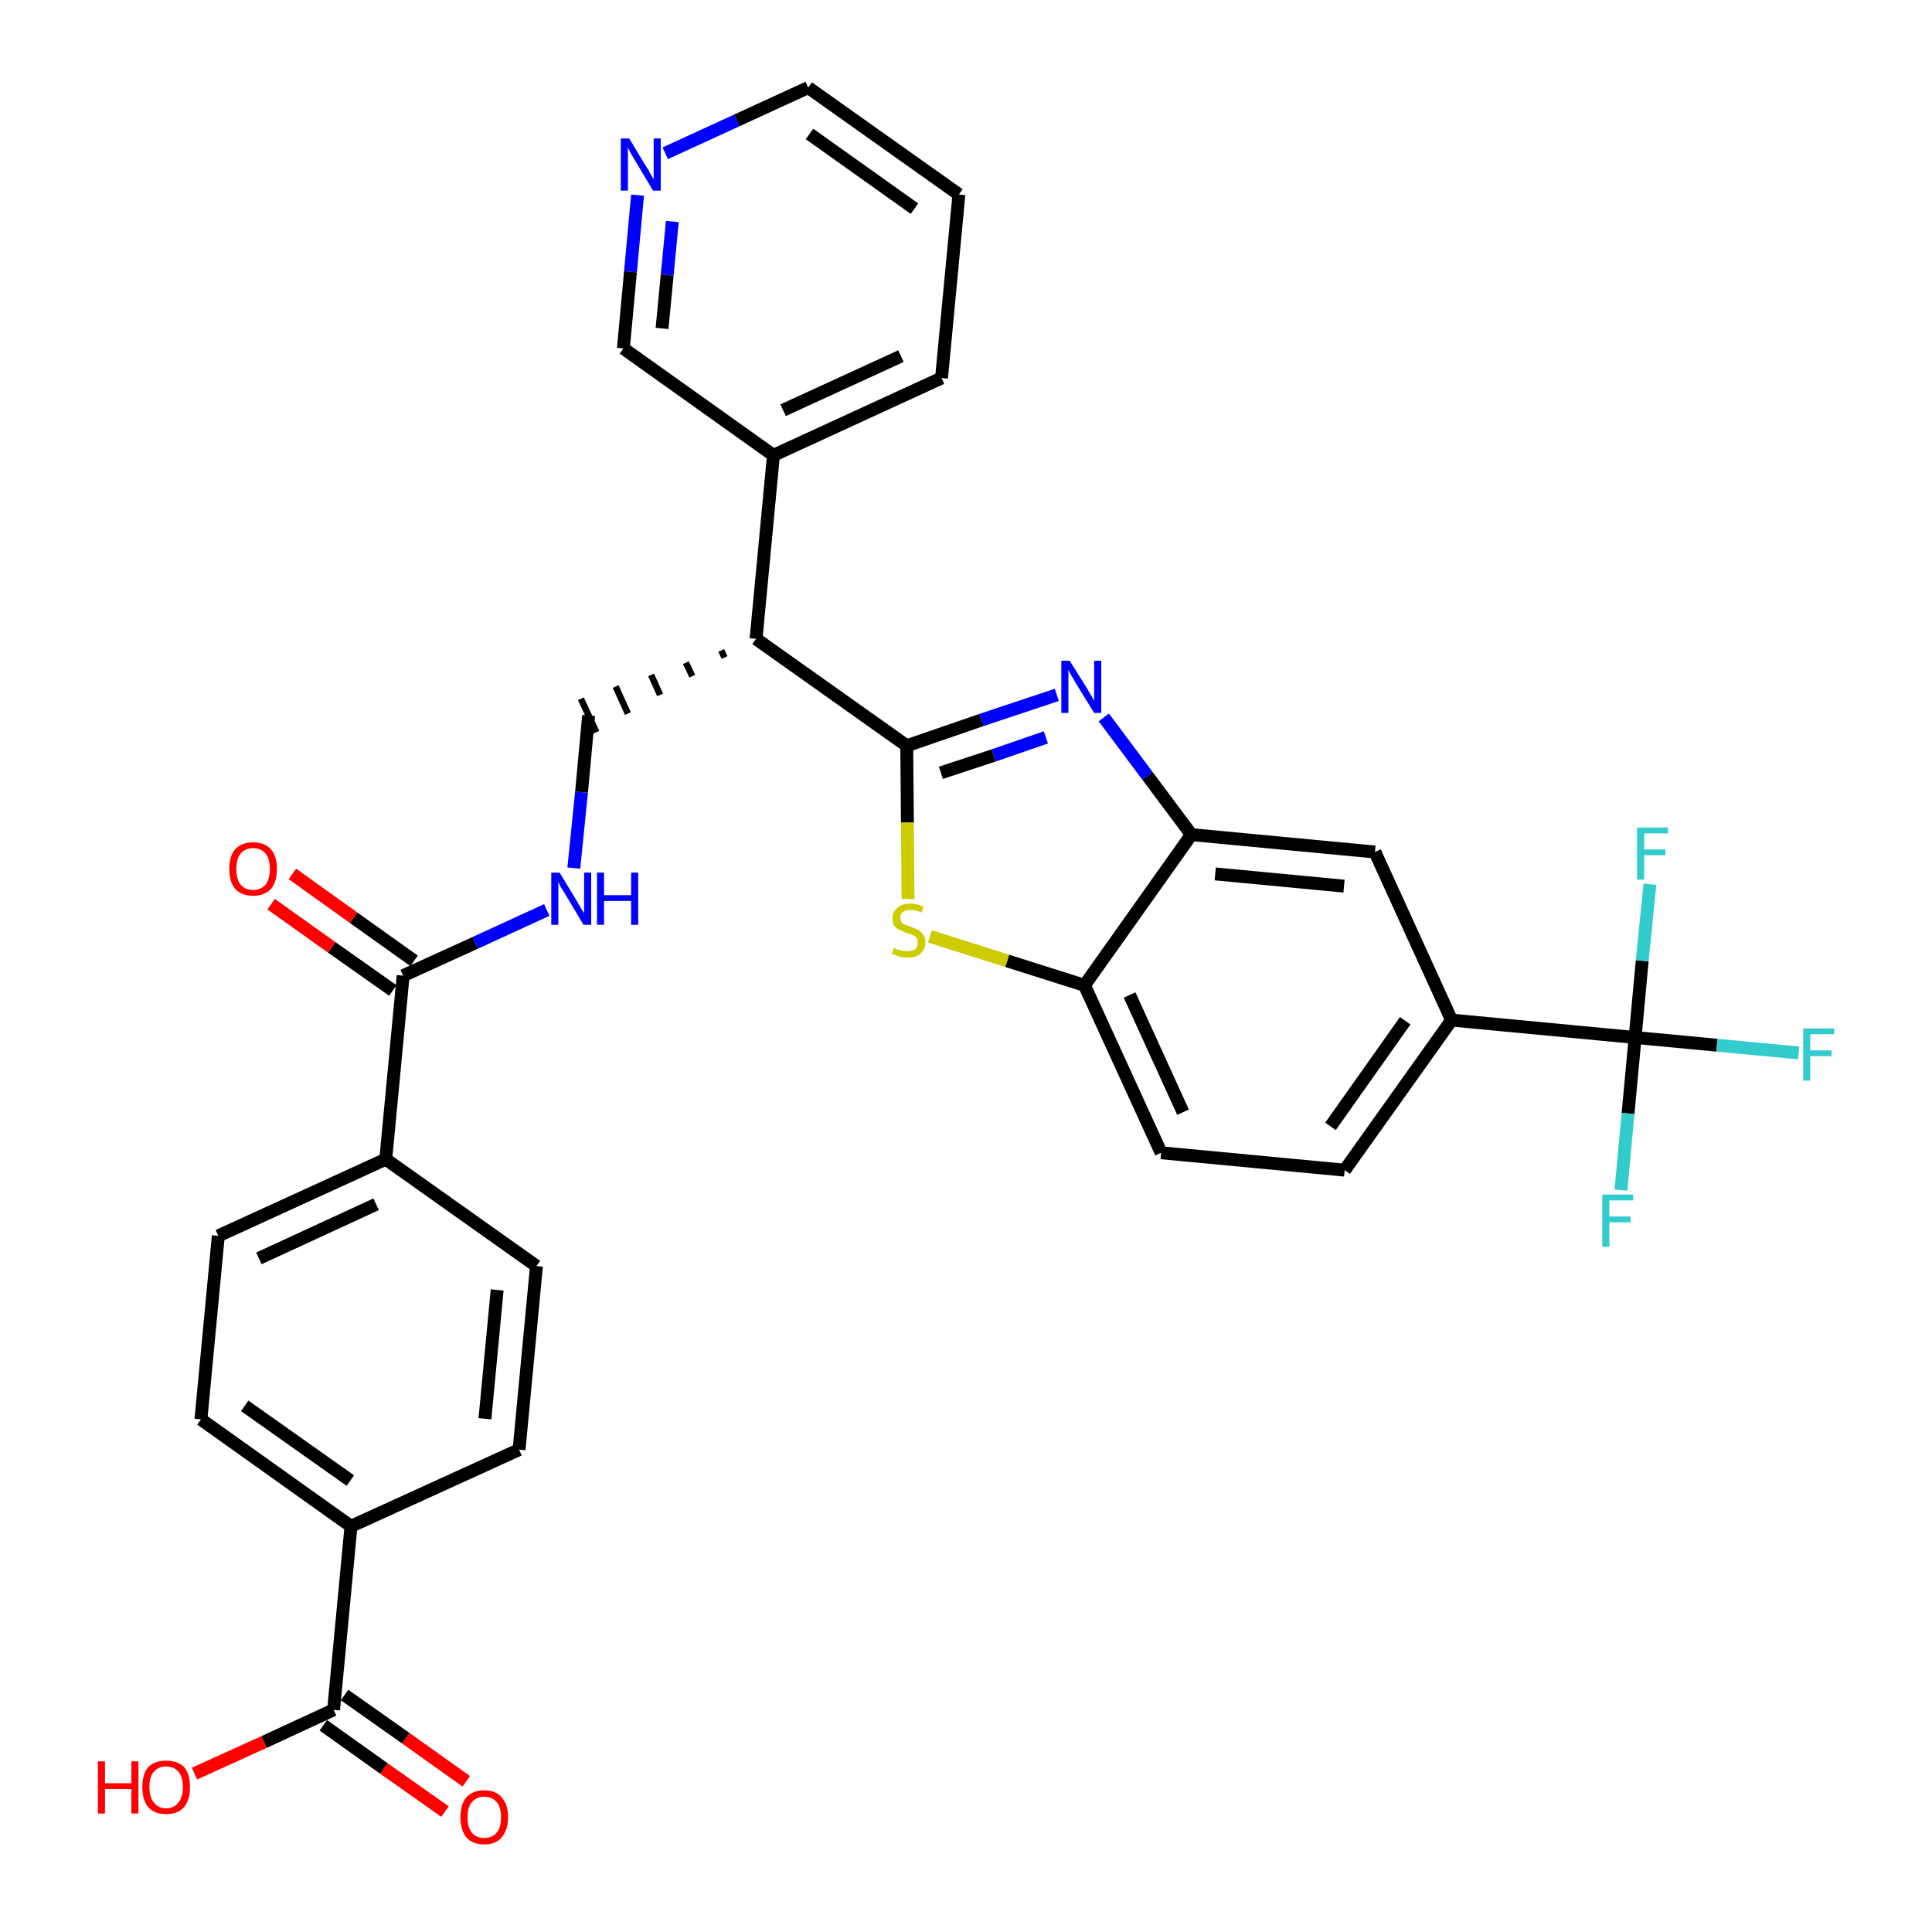 <?xml version='1.0' encoding='iso-8859-1'?>
<svg version='1.1' baseProfile='full'
              xmlns='http://www.w3.org/2000/svg'
                      xmlns:rdkit='http://www.rdkit.org/xml'
                      xmlns:xlink='http://www.w3.org/1999/xlink'
                  xml:space='preserve'
width='300px' height='300px' viewBox='0 0 300 300'>
<!-- END OF HEADER -->
<path class='bond-0 atom-0 atom-1' d='M 72.4,276.6 L 63.0,269.9' style='fill:none;fill-rule:evenodd;stroke:#FF0000;stroke-width:2.0px;stroke-linecap:butt;stroke-linejoin:miter;stroke-opacity:1' />
<path class='bond-0 atom-0 atom-1' d='M 63.0,269.9 L 53.5,263.2' style='fill:none;fill-rule:evenodd;stroke:#000000;stroke-width:2.0px;stroke-linecap:butt;stroke-linejoin:miter;stroke-opacity:1' />
<path class='bond-0 atom-0 atom-1' d='M 69.1,281.3 L 59.6,274.6' style='fill:none;fill-rule:evenodd;stroke:#FF0000;stroke-width:2.0px;stroke-linecap:butt;stroke-linejoin:miter;stroke-opacity:1' />
<path class='bond-0 atom-0 atom-1' d='M 59.6,274.6 L 50.2,267.9' style='fill:none;fill-rule:evenodd;stroke:#000000;stroke-width:2.0px;stroke-linecap:butt;stroke-linejoin:miter;stroke-opacity:1' />
<path class='bond-1 atom-1 atom-2' d='M 51.8,265.5 L 41.0,270.5' style='fill:none;fill-rule:evenodd;stroke:#000000;stroke-width:2.0px;stroke-linecap:butt;stroke-linejoin:miter;stroke-opacity:1' />
<path class='bond-1 atom-1 atom-2' d='M 41.0,270.5 L 30.2,275.4' style='fill:none;fill-rule:evenodd;stroke:#FF0000;stroke-width:2.0px;stroke-linecap:butt;stroke-linejoin:miter;stroke-opacity:1' />
<path class='bond-2 atom-1 atom-3' d='M 51.8,265.5 L 54.5,237.0' style='fill:none;fill-rule:evenodd;stroke:#000000;stroke-width:2.0px;stroke-linecap:butt;stroke-linejoin:miter;stroke-opacity:1' />
<path class='bond-3 atom-3 atom-4' d='M 54.5,237.0 L 31.2,220.4' style='fill:none;fill-rule:evenodd;stroke:#000000;stroke-width:2.0px;stroke-linecap:butt;stroke-linejoin:miter;stroke-opacity:1' />
<path class='bond-3 atom-3 atom-4' d='M 54.4,229.9 L 38.0,218.3' style='fill:none;fill-rule:evenodd;stroke:#000000;stroke-width:2.0px;stroke-linecap:butt;stroke-linejoin:miter;stroke-opacity:1' />
<path class='bond-32 atom-32 atom-3' d='M 80.6,225.1 L 54.5,237.0' style='fill:none;fill-rule:evenodd;stroke:#000000;stroke-width:2.0px;stroke-linecap:butt;stroke-linejoin:miter;stroke-opacity:1' />
<path class='bond-4 atom-4 atom-5' d='M 31.2,220.4 L 33.9,191.9' style='fill:none;fill-rule:evenodd;stroke:#000000;stroke-width:2.0px;stroke-linecap:butt;stroke-linejoin:miter;stroke-opacity:1' />
<path class='bond-5 atom-5 atom-6' d='M 33.9,191.9 L 59.9,180.0' style='fill:none;fill-rule:evenodd;stroke:#000000;stroke-width:2.0px;stroke-linecap:butt;stroke-linejoin:miter;stroke-opacity:1' />
<path class='bond-5 atom-5 atom-6' d='M 40.2,195.4 L 58.4,187.0' style='fill:none;fill-rule:evenodd;stroke:#000000;stroke-width:2.0px;stroke-linecap:butt;stroke-linejoin:miter;stroke-opacity:1' />
<path class='bond-6 atom-6 atom-7' d='M 59.9,180.0 L 62.6,151.5' style='fill:none;fill-rule:evenodd;stroke:#000000;stroke-width:2.0px;stroke-linecap:butt;stroke-linejoin:miter;stroke-opacity:1' />
<path class='bond-30 atom-6 atom-31' d='M 59.9,180.0 L 83.3,196.6' style='fill:none;fill-rule:evenodd;stroke:#000000;stroke-width:2.0px;stroke-linecap:butt;stroke-linejoin:miter;stroke-opacity:1' />
<path class='bond-7 atom-7 atom-8' d='M 64.3,149.2 L 54.9,142.5' style='fill:none;fill-rule:evenodd;stroke:#000000;stroke-width:2.0px;stroke-linecap:butt;stroke-linejoin:miter;stroke-opacity:1' />
<path class='bond-7 atom-7 atom-8' d='M 54.9,142.5 L 45.4,135.7' style='fill:none;fill-rule:evenodd;stroke:#FF0000;stroke-width:2.0px;stroke-linecap:butt;stroke-linejoin:miter;stroke-opacity:1' />
<path class='bond-7 atom-7 atom-8' d='M 61.0,153.8 L 51.5,147.1' style='fill:none;fill-rule:evenodd;stroke:#000000;stroke-width:2.0px;stroke-linecap:butt;stroke-linejoin:miter;stroke-opacity:1' />
<path class='bond-7 atom-7 atom-8' d='M 51.5,147.1 L 42.1,140.4' style='fill:none;fill-rule:evenodd;stroke:#FF0000;stroke-width:2.0px;stroke-linecap:butt;stroke-linejoin:miter;stroke-opacity:1' />
<path class='bond-8 atom-7 atom-9' d='M 62.6,151.5 L 73.8,146.4' style='fill:none;fill-rule:evenodd;stroke:#000000;stroke-width:2.0px;stroke-linecap:butt;stroke-linejoin:miter;stroke-opacity:1' />
<path class='bond-8 atom-7 atom-9' d='M 73.8,146.4 L 84.9,141.3' style='fill:none;fill-rule:evenodd;stroke:#0000FF;stroke-width:2.0px;stroke-linecap:butt;stroke-linejoin:miter;stroke-opacity:1' />
<path class='bond-9 atom-9 atom-10' d='M 89.1,134.8 L 90.3,123.0' style='fill:none;fill-rule:evenodd;stroke:#0000FF;stroke-width:2.0px;stroke-linecap:butt;stroke-linejoin:miter;stroke-opacity:1' />
<path class='bond-9 atom-9 atom-10' d='M 90.3,123.0 L 91.4,111.1' style='fill:none;fill-rule:evenodd;stroke:#000000;stroke-width:2.0px;stroke-linecap:butt;stroke-linejoin:miter;stroke-opacity:1' />
<path class='bond-10 atom-11 atom-10' d='M 112.0,101.0 L 112.5,102.1' style='fill:none;fill-rule:evenodd;stroke:#000000;stroke-width:1.0px;stroke-linecap:butt;stroke-linejoin:miter;stroke-opacity:1' />
<path class='bond-10 atom-11 atom-10' d='M 106.5,102.9 L 107.5,105.0' style='fill:none;fill-rule:evenodd;stroke:#000000;stroke-width:1.0px;stroke-linecap:butt;stroke-linejoin:miter;stroke-opacity:1' />
<path class='bond-10 atom-11 atom-10' d='M 101.1,104.8 L 102.5,107.9' style='fill:none;fill-rule:evenodd;stroke:#000000;stroke-width:1.0px;stroke-linecap:butt;stroke-linejoin:miter;stroke-opacity:1' />
<path class='bond-10 atom-11 atom-10' d='M 95.6,106.6 L 97.5,110.8' style='fill:none;fill-rule:evenodd;stroke:#000000;stroke-width:1.0px;stroke-linecap:butt;stroke-linejoin:miter;stroke-opacity:1' />
<path class='bond-10 atom-11 atom-10' d='M 90.2,108.5 L 92.6,113.7' style='fill:none;fill-rule:evenodd;stroke:#000000;stroke-width:1.0px;stroke-linecap:butt;stroke-linejoin:miter;stroke-opacity:1' />
<path class='bond-11 atom-11 atom-12' d='M 117.4,99.2 L 120.1,70.7' style='fill:none;fill-rule:evenodd;stroke:#000000;stroke-width:2.0px;stroke-linecap:butt;stroke-linejoin:miter;stroke-opacity:1' />
<path class='bond-17 atom-11 atom-18' d='M 117.4,99.2 L 140.8,115.8' style='fill:none;fill-rule:evenodd;stroke:#000000;stroke-width:2.0px;stroke-linecap:butt;stroke-linejoin:miter;stroke-opacity:1' />
<path class='bond-12 atom-12 atom-13' d='M 120.1,70.7 L 146.2,58.7' style='fill:none;fill-rule:evenodd;stroke:#000000;stroke-width:2.0px;stroke-linecap:butt;stroke-linejoin:miter;stroke-opacity:1' />
<path class='bond-12 atom-12 atom-13' d='M 121.6,63.7 L 139.9,55.3' style='fill:none;fill-rule:evenodd;stroke:#000000;stroke-width:2.0px;stroke-linecap:butt;stroke-linejoin:miter;stroke-opacity:1' />
<path class='bond-33 atom-17 atom-12' d='M 96.8,54.1 L 120.1,70.7' style='fill:none;fill-rule:evenodd;stroke:#000000;stroke-width:2.0px;stroke-linecap:butt;stroke-linejoin:miter;stroke-opacity:1' />
<path class='bond-13 atom-13 atom-14' d='M 146.2,58.7 L 148.9,30.2' style='fill:none;fill-rule:evenodd;stroke:#000000;stroke-width:2.0px;stroke-linecap:butt;stroke-linejoin:miter;stroke-opacity:1' />
<path class='bond-14 atom-14 atom-15' d='M 148.9,30.2 L 125.5,13.6' style='fill:none;fill-rule:evenodd;stroke:#000000;stroke-width:2.0px;stroke-linecap:butt;stroke-linejoin:miter;stroke-opacity:1' />
<path class='bond-14 atom-14 atom-15' d='M 142.0,32.4 L 125.7,20.8' style='fill:none;fill-rule:evenodd;stroke:#000000;stroke-width:2.0px;stroke-linecap:butt;stroke-linejoin:miter;stroke-opacity:1' />
<path class='bond-15 atom-15 atom-16' d='M 125.5,13.6 L 114.4,18.7' style='fill:none;fill-rule:evenodd;stroke:#000000;stroke-width:2.0px;stroke-linecap:butt;stroke-linejoin:miter;stroke-opacity:1' />
<path class='bond-15 atom-15 atom-16' d='M 114.4,18.7 L 103.3,23.8' style='fill:none;fill-rule:evenodd;stroke:#0000FF;stroke-width:2.0px;stroke-linecap:butt;stroke-linejoin:miter;stroke-opacity:1' />
<path class='bond-16 atom-16 atom-17' d='M 99.0,30.3 L 97.9,42.2' style='fill:none;fill-rule:evenodd;stroke:#0000FF;stroke-width:2.0px;stroke-linecap:butt;stroke-linejoin:miter;stroke-opacity:1' />
<path class='bond-16 atom-16 atom-17' d='M 97.9,42.2 L 96.8,54.1' style='fill:none;fill-rule:evenodd;stroke:#000000;stroke-width:2.0px;stroke-linecap:butt;stroke-linejoin:miter;stroke-opacity:1' />
<path class='bond-16 atom-16 atom-17' d='M 104.4,34.4 L 103.6,42.7' style='fill:none;fill-rule:evenodd;stroke:#0000FF;stroke-width:2.0px;stroke-linecap:butt;stroke-linejoin:miter;stroke-opacity:1' />
<path class='bond-16 atom-16 atom-17' d='M 103.6,42.7 L 102.8,51.0' style='fill:none;fill-rule:evenodd;stroke:#000000;stroke-width:2.0px;stroke-linecap:butt;stroke-linejoin:miter;stroke-opacity:1' />
<path class='bond-18 atom-18 atom-19' d='M 140.8,115.8 L 152.4,111.8' style='fill:none;fill-rule:evenodd;stroke:#000000;stroke-width:2.0px;stroke-linecap:butt;stroke-linejoin:miter;stroke-opacity:1' />
<path class='bond-18 atom-18 atom-19' d='M 152.4,111.8 L 164.1,107.9' style='fill:none;fill-rule:evenodd;stroke:#0000FF;stroke-width:2.0px;stroke-linecap:butt;stroke-linejoin:miter;stroke-opacity:1' />
<path class='bond-18 atom-18 atom-19' d='M 146.1,120.0 L 154.3,117.3' style='fill:none;fill-rule:evenodd;stroke:#000000;stroke-width:2.0px;stroke-linecap:butt;stroke-linejoin:miter;stroke-opacity:1' />
<path class='bond-18 atom-18 atom-19' d='M 154.3,117.3 L 162.4,114.5' style='fill:none;fill-rule:evenodd;stroke:#0000FF;stroke-width:2.0px;stroke-linecap:butt;stroke-linejoin:miter;stroke-opacity:1' />
<path class='bond-34 atom-30 atom-18' d='M 141.0,139.6 L 140.9,127.7' style='fill:none;fill-rule:evenodd;stroke:#CCCC00;stroke-width:2.0px;stroke-linecap:butt;stroke-linejoin:miter;stroke-opacity:1' />
<path class='bond-34 atom-30 atom-18' d='M 140.9,127.7 L 140.8,115.8' style='fill:none;fill-rule:evenodd;stroke:#000000;stroke-width:2.0px;stroke-linecap:butt;stroke-linejoin:miter;stroke-opacity:1' />
<path class='bond-19 atom-19 atom-20' d='M 171.4,111.4 L 178.2,120.5' style='fill:none;fill-rule:evenodd;stroke:#0000FF;stroke-width:2.0px;stroke-linecap:butt;stroke-linejoin:miter;stroke-opacity:1' />
<path class='bond-19 atom-19 atom-20' d='M 178.2,120.5 L 185.0,129.6' style='fill:none;fill-rule:evenodd;stroke:#000000;stroke-width:2.0px;stroke-linecap:butt;stroke-linejoin:miter;stroke-opacity:1' />
<path class='bond-20 atom-20 atom-21' d='M 185.0,129.6 L 213.5,132.3' style='fill:none;fill-rule:evenodd;stroke:#000000;stroke-width:2.0px;stroke-linecap:butt;stroke-linejoin:miter;stroke-opacity:1' />
<path class='bond-20 atom-20 atom-21' d='M 188.7,135.7 L 208.7,137.6' style='fill:none;fill-rule:evenodd;stroke:#000000;stroke-width:2.0px;stroke-linecap:butt;stroke-linejoin:miter;stroke-opacity:1' />
<path class='bond-35 atom-29 atom-20' d='M 168.4,153.0 L 185.0,129.6' style='fill:none;fill-rule:evenodd;stroke:#000000;stroke-width:2.0px;stroke-linecap:butt;stroke-linejoin:miter;stroke-opacity:1' />
<path class='bond-21 atom-21 atom-22' d='M 213.5,132.3 L 225.4,158.4' style='fill:none;fill-rule:evenodd;stroke:#000000;stroke-width:2.0px;stroke-linecap:butt;stroke-linejoin:miter;stroke-opacity:1' />
<path class='bond-22 atom-22 atom-23' d='M 225.4,158.4 L 253.9,161.1' style='fill:none;fill-rule:evenodd;stroke:#000000;stroke-width:2.0px;stroke-linecap:butt;stroke-linejoin:miter;stroke-opacity:1' />
<path class='bond-26 atom-22 atom-27' d='M 225.4,158.4 L 208.8,181.7' style='fill:none;fill-rule:evenodd;stroke:#000000;stroke-width:2.0px;stroke-linecap:butt;stroke-linejoin:miter;stroke-opacity:1' />
<path class='bond-26 atom-22 atom-27' d='M 218.2,158.5 L 206.6,174.9' style='fill:none;fill-rule:evenodd;stroke:#000000;stroke-width:2.0px;stroke-linecap:butt;stroke-linejoin:miter;stroke-opacity:1' />
<path class='bond-23 atom-23 atom-24' d='M 253.9,161.1 L 266.6,162.3' style='fill:none;fill-rule:evenodd;stroke:#000000;stroke-width:2.0px;stroke-linecap:butt;stroke-linejoin:miter;stroke-opacity:1' />
<path class='bond-23 atom-23 atom-24' d='M 266.6,162.3 L 279.3,163.5' style='fill:none;fill-rule:evenodd;stroke:#33CCCC;stroke-width:2.0px;stroke-linecap:butt;stroke-linejoin:miter;stroke-opacity:1' />
<path class='bond-24 atom-23 atom-25' d='M 253.9,161.1 L 252.8,172.9' style='fill:none;fill-rule:evenodd;stroke:#000000;stroke-width:2.0px;stroke-linecap:butt;stroke-linejoin:miter;stroke-opacity:1' />
<path class='bond-24 atom-23 atom-25' d='M 252.8,172.9 L 251.7,184.8' style='fill:none;fill-rule:evenodd;stroke:#33CCCC;stroke-width:2.0px;stroke-linecap:butt;stroke-linejoin:miter;stroke-opacity:1' />
<path class='bond-25 atom-23 atom-26' d='M 253.9,161.1 L 255.0,149.2' style='fill:none;fill-rule:evenodd;stroke:#000000;stroke-width:2.0px;stroke-linecap:butt;stroke-linejoin:miter;stroke-opacity:1' />
<path class='bond-25 atom-23 atom-26' d='M 255.0,149.2 L 256.2,137.3' style='fill:none;fill-rule:evenodd;stroke:#33CCCC;stroke-width:2.0px;stroke-linecap:butt;stroke-linejoin:miter;stroke-opacity:1' />
<path class='bond-27 atom-27 atom-28' d='M 208.8,181.7 L 180.3,179.0' style='fill:none;fill-rule:evenodd;stroke:#000000;stroke-width:2.0px;stroke-linecap:butt;stroke-linejoin:miter;stroke-opacity:1' />
<path class='bond-28 atom-28 atom-29' d='M 180.3,179.0 L 168.4,153.0' style='fill:none;fill-rule:evenodd;stroke:#000000;stroke-width:2.0px;stroke-linecap:butt;stroke-linejoin:miter;stroke-opacity:1' />
<path class='bond-28 atom-28 atom-29' d='M 183.7,172.7 L 175.4,154.5' style='fill:none;fill-rule:evenodd;stroke:#000000;stroke-width:2.0px;stroke-linecap:butt;stroke-linejoin:miter;stroke-opacity:1' />
<path class='bond-29 atom-29 atom-30' d='M 168.4,153.0 L 156.4,149.2' style='fill:none;fill-rule:evenodd;stroke:#000000;stroke-width:2.0px;stroke-linecap:butt;stroke-linejoin:miter;stroke-opacity:1' />
<path class='bond-29 atom-29 atom-30' d='M 156.4,149.2 L 144.4,145.4' style='fill:none;fill-rule:evenodd;stroke:#CCCC00;stroke-width:2.0px;stroke-linecap:butt;stroke-linejoin:miter;stroke-opacity:1' />
<path class='bond-31 atom-31 atom-32' d='M 83.3,196.6 L 80.6,225.1' style='fill:none;fill-rule:evenodd;stroke:#000000;stroke-width:2.0px;stroke-linecap:butt;stroke-linejoin:miter;stroke-opacity:1' />
<path class='bond-31 atom-31 atom-32' d='M 77.2,200.3 L 75.3,220.3' style='fill:none;fill-rule:evenodd;stroke:#000000;stroke-width:2.0px;stroke-linecap:butt;stroke-linejoin:miter;stroke-opacity:1' />
<path  class='atom-0' d='M 71.5 282.2
Q 71.5 280.2, 72.4 279.1
Q 73.4 278.0, 75.2 278.0
Q 77.0 278.0, 77.9 279.1
Q 78.9 280.2, 78.9 282.2
Q 78.9 284.1, 77.9 285.3
Q 77.0 286.4, 75.2 286.4
Q 73.4 286.4, 72.4 285.3
Q 71.5 284.1, 71.5 282.2
M 75.2 285.4
Q 76.4 285.4, 77.1 284.6
Q 77.8 283.8, 77.8 282.2
Q 77.8 280.6, 77.1 279.8
Q 76.4 279.0, 75.2 279.0
Q 74.0 279.0, 73.3 279.8
Q 72.6 280.6, 72.6 282.2
Q 72.6 283.8, 73.3 284.6
Q 74.0 285.4, 75.2 285.4
' fill='#FF0000'/>
<path  class='atom-2' d='M 15.2 273.5
L 16.3 273.5
L 16.3 276.9
L 20.4 276.9
L 20.4 273.5
L 21.5 273.5
L 21.5 281.6
L 20.4 281.6
L 20.4 277.8
L 16.3 277.8
L 16.3 281.6
L 15.2 281.6
L 15.2 273.5
' fill='#FF0000'/>
<path  class='atom-2' d='M 22.1 277.5
Q 22.1 275.5, 23.0 274.4
Q 24.0 273.4, 25.8 273.4
Q 27.6 273.4, 28.6 274.4
Q 29.5 275.5, 29.5 277.5
Q 29.5 279.5, 28.6 280.6
Q 27.6 281.7, 25.8 281.7
Q 24.0 281.7, 23.0 280.6
Q 22.1 279.5, 22.1 277.5
M 25.8 280.8
Q 27.0 280.8, 27.7 279.9
Q 28.4 279.1, 28.4 277.5
Q 28.4 275.9, 27.7 275.1
Q 27.0 274.3, 25.8 274.3
Q 24.6 274.3, 23.9 275.1
Q 23.2 275.9, 23.2 277.5
Q 23.2 279.1, 23.9 279.9
Q 24.6 280.8, 25.8 280.8
' fill='#FF0000'/>
<path  class='atom-8' d='M 35.6 134.9
Q 35.6 133.0, 36.5 131.9
Q 37.5 130.8, 39.3 130.8
Q 41.1 130.8, 42.1 131.9
Q 43.0 133.0, 43.0 134.9
Q 43.0 136.9, 42.1 138.0
Q 41.1 139.1, 39.3 139.1
Q 37.5 139.1, 36.5 138.0
Q 35.6 136.9, 35.6 134.9
M 39.3 138.2
Q 40.5 138.2, 41.2 137.4
Q 41.9 136.6, 41.9 134.9
Q 41.9 133.3, 41.2 132.5
Q 40.5 131.7, 39.3 131.7
Q 38.1 131.7, 37.4 132.5
Q 36.7 133.3, 36.7 134.9
Q 36.7 136.6, 37.4 137.4
Q 38.1 138.2, 39.3 138.2
' fill='#FF0000'/>
<path  class='atom-9' d='M 86.9 135.5
L 89.5 139.8
Q 89.8 140.3, 90.2 141.0
Q 90.7 141.8, 90.7 141.8
L 90.7 135.5
L 91.8 135.5
L 91.8 143.6
L 90.6 143.6
L 87.8 138.9
Q 87.5 138.4, 87.1 137.8
Q 86.8 137.1, 86.7 136.9
L 86.7 143.6
L 85.6 143.6
L 85.6 135.5
L 86.9 135.5
' fill='#0000FF'/>
<path  class='atom-9' d='M 92.7 135.5
L 93.8 135.5
L 93.8 139.0
L 98.0 139.0
L 98.0 135.5
L 99.1 135.5
L 99.1 143.6
L 98.0 143.6
L 98.0 139.9
L 93.8 139.9
L 93.8 143.6
L 92.7 143.6
L 92.7 135.5
' fill='#0000FF'/>
<path  class='atom-16' d='M 97.7 21.5
L 100.3 25.8
Q 100.6 26.2, 101.0 27.0
Q 101.5 27.8, 101.5 27.8
L 101.5 21.5
L 102.6 21.5
L 102.6 29.6
L 101.4 29.6
L 98.6 24.9
Q 98.3 24.4, 97.9 23.7
Q 97.6 23.1, 97.5 22.9
L 97.5 29.6
L 96.4 29.6
L 96.4 21.5
L 97.7 21.5
' fill='#0000FF'/>
<path  class='atom-19' d='M 166.1 102.6
L 168.8 106.9
Q 169.0 107.3, 169.5 108.1
Q 169.9 108.8, 169.9 108.9
L 169.9 102.6
L 171.0 102.6
L 171.0 110.7
L 169.9 110.7
L 167.0 106.0
Q 166.7 105.4, 166.3 104.8
Q 166.0 104.2, 165.9 104.0
L 165.9 110.7
L 164.8 110.7
L 164.8 102.6
L 166.1 102.6
' fill='#0000FF'/>
<path  class='atom-24' d='M 280.0 159.7
L 284.8 159.7
L 284.8 160.6
L 281.1 160.6
L 281.1 163.1
L 284.4 163.1
L 284.4 164.0
L 281.1 164.0
L 281.1 167.8
L 280.0 167.8
L 280.0 159.7
' fill='#33CCCC'/>
<path  class='atom-25' d='M 248.8 185.5
L 253.6 185.5
L 253.6 186.4
L 249.9 186.4
L 249.9 188.9
L 253.2 188.9
L 253.2 189.8
L 249.9 189.8
L 249.9 193.6
L 248.8 193.6
L 248.8 185.5
' fill='#33CCCC'/>
<path  class='atom-26' d='M 254.2 128.5
L 259.0 128.5
L 259.0 129.4
L 255.3 129.4
L 255.3 131.9
L 258.6 131.9
L 258.6 132.8
L 255.3 132.8
L 255.3 136.6
L 254.2 136.6
L 254.2 128.5
' fill='#33CCCC'/>
<path  class='atom-30' d='M 138.8 147.2
Q 138.9 147.2, 139.2 147.4
Q 139.6 147.5, 140.0 147.6
Q 140.5 147.7, 140.9 147.7
Q 141.6 147.7, 142.1 147.4
Q 142.5 147.0, 142.5 146.3
Q 142.5 145.9, 142.3 145.6
Q 142.1 145.3, 141.7 145.2
Q 141.4 145.0, 140.8 144.9
Q 140.1 144.6, 139.7 144.4
Q 139.2 144.2, 138.9 143.8
Q 138.6 143.4, 138.6 142.6
Q 138.6 141.6, 139.3 141.0
Q 140.0 140.3, 141.4 140.3
Q 142.3 140.3, 143.4 140.8
L 143.1 141.7
Q 142.2 141.3, 141.4 141.3
Q 140.6 141.3, 140.2 141.6
Q 139.8 141.9, 139.8 142.5
Q 139.8 142.9, 140.0 143.2
Q 140.2 143.5, 140.5 143.6
Q 140.9 143.7, 141.4 143.9
Q 142.2 144.2, 142.6 144.4
Q 143.0 144.6, 143.3 145.1
Q 143.7 145.5, 143.7 146.3
Q 143.7 147.4, 142.9 148.1
Q 142.2 148.7, 140.9 148.7
Q 140.2 148.7, 139.6 148.5
Q 139.1 148.3, 138.5 148.1
L 138.8 147.2
' fill='#CCCC00'/>
</svg>
